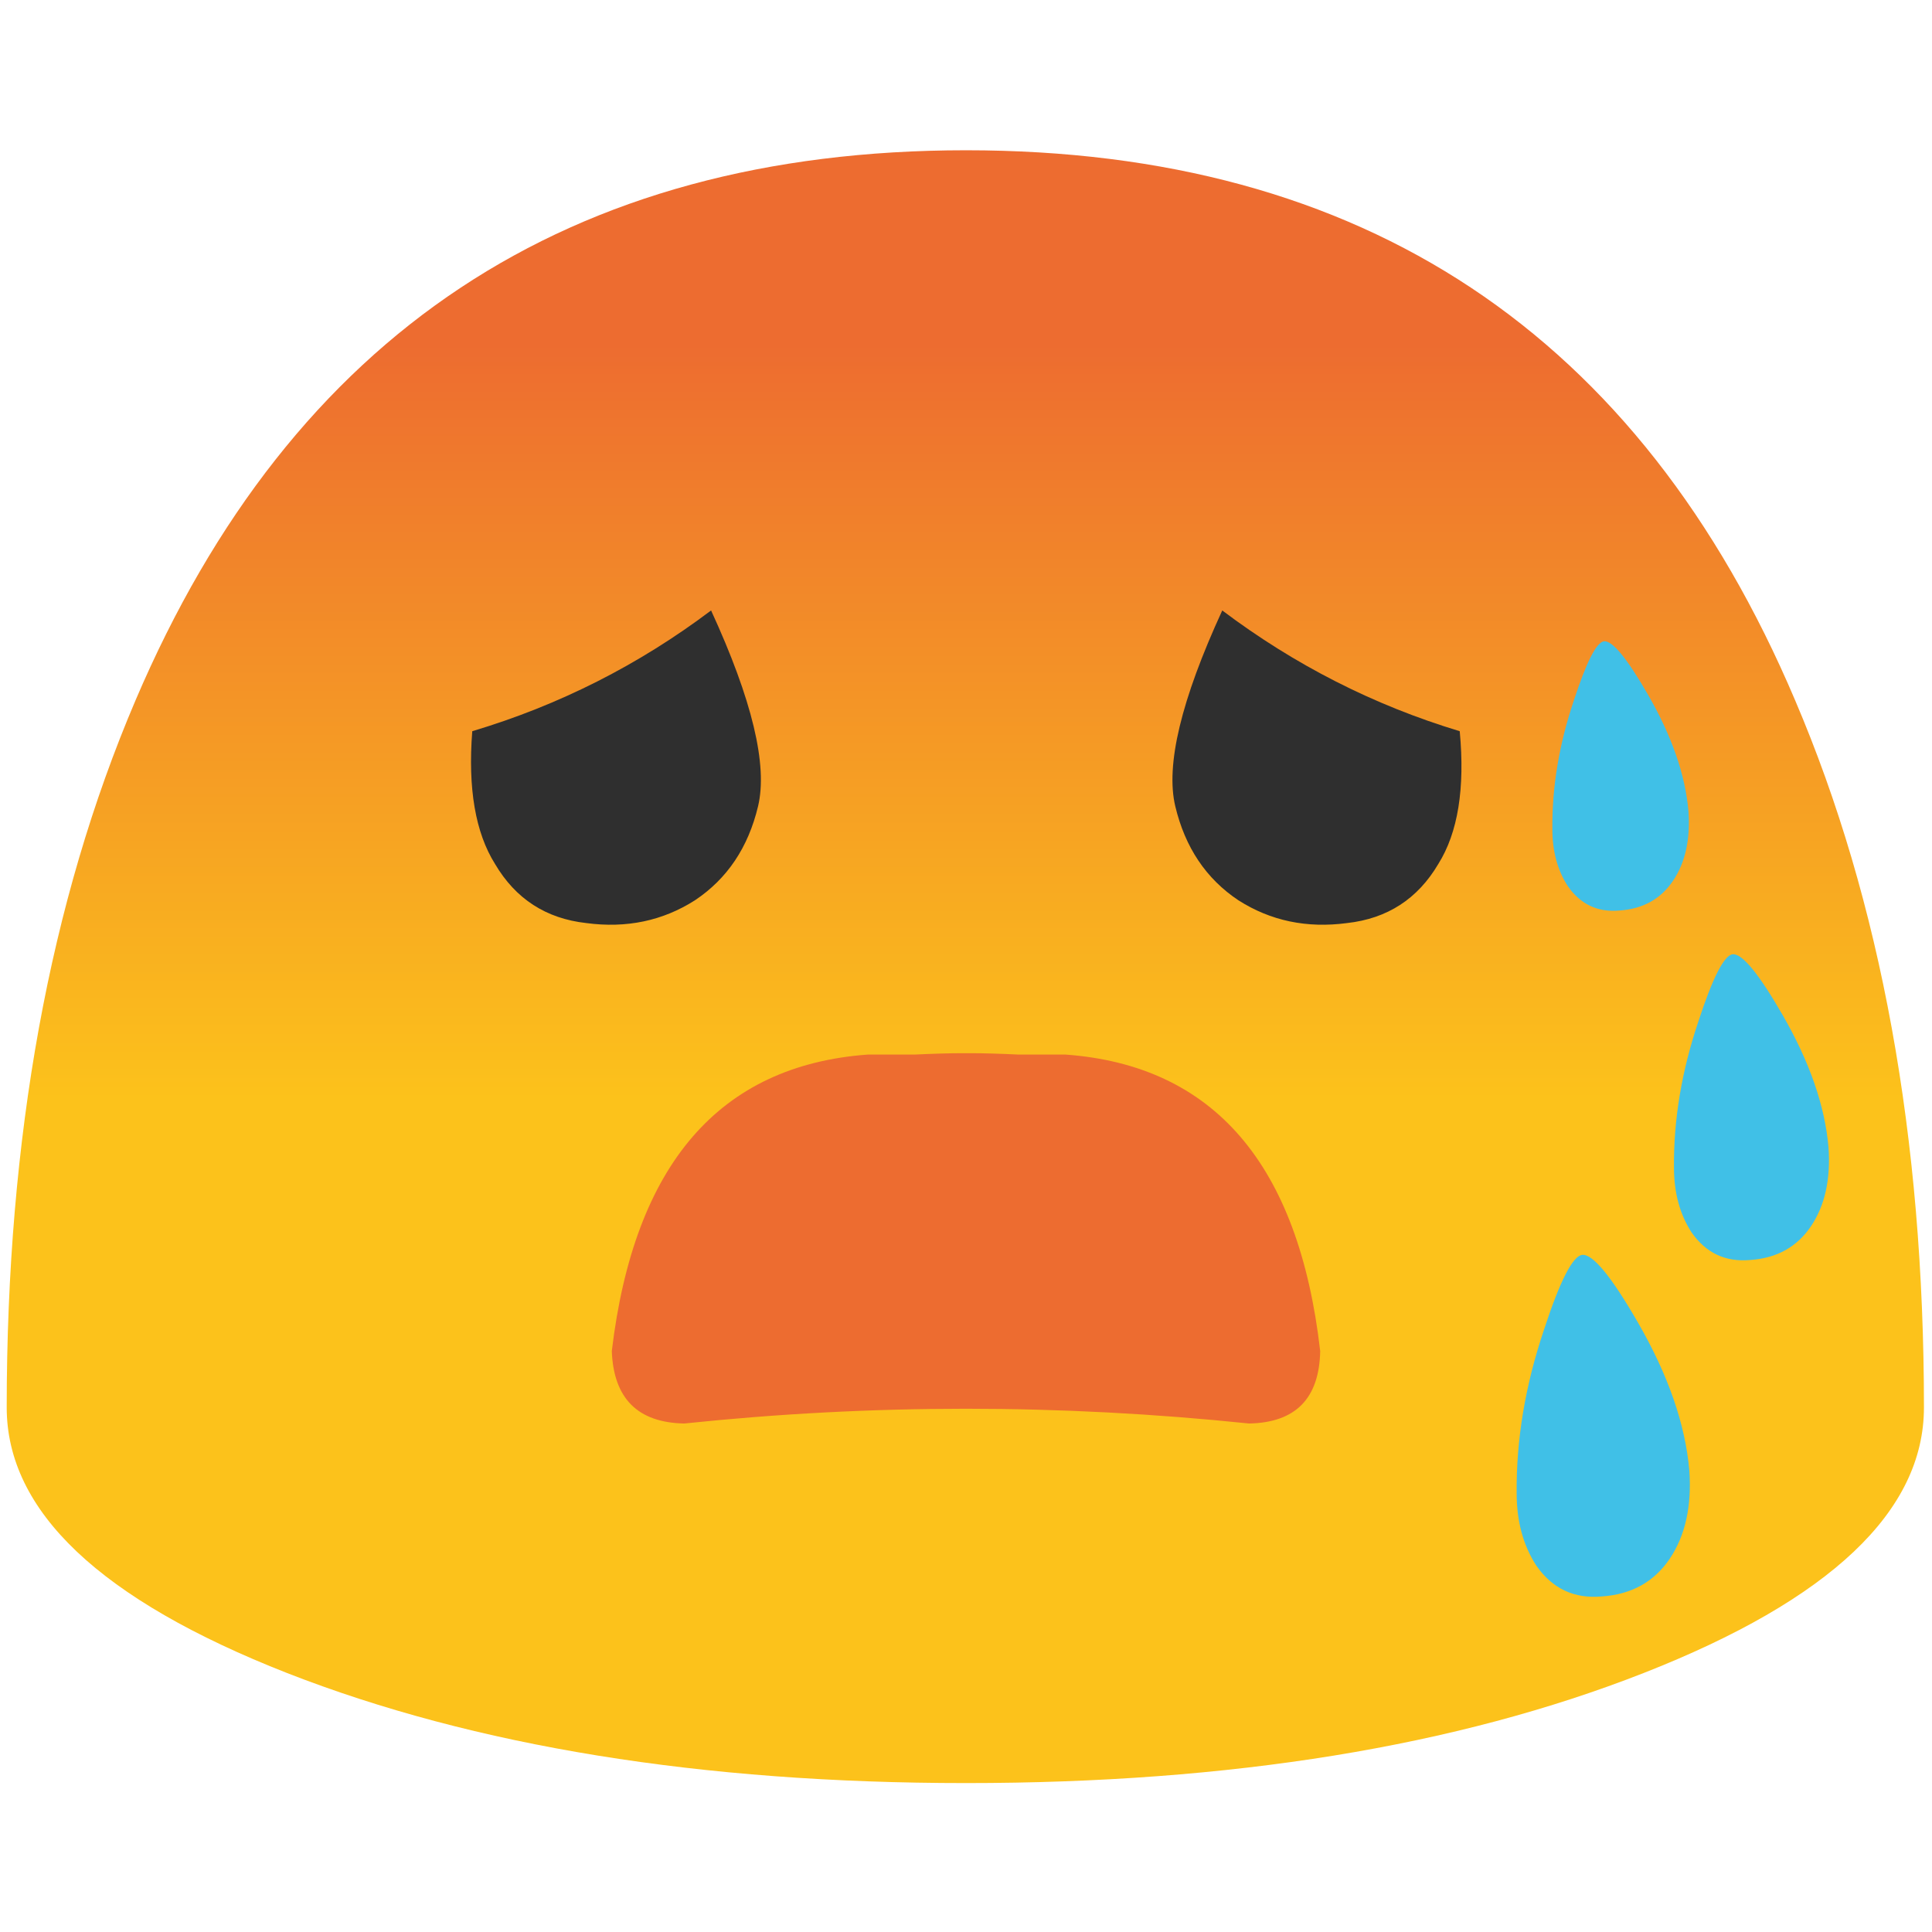 <svg xmlns="http://www.w3.org/2000/svg" xmlns:xlink="http://www.w3.org/1999/xlink" preserveAspectRatio="none" viewBox="0 0 72 72"><defs><linearGradient id="a" x1="36" x2="36" y1="40.987" y2="12.812" gradientUnits="userSpaceOnUse" spreadMethod="pad"><stop offset="0%" stop-color="#FCC21B"/><stop offset="100%" stop-color="#ED6C30"/></linearGradient><path id="b" fill="url(#a)" d="M36 5.6q-22.2 0-30.95 20.5Q.25 37.35.25 52.45q0 5.8 10.45 9.9 10.5 4.1 25.3 4.1t25.25-4.1q10.45-4.1 10.45-9.9 0-15.1-4.8-26.35Q58.2 5.6 36 5.6z"/><g id="c"><path fill="#ED6C30" d="M39.7 39.3h-1.75q-1.05-.05-1.75-.05h-.35q-.7 0-1.75.05h-1.75q-8.3.6-9.55 11.05.1 2.65 2.7 2.7 5.25-.55 10.5-.55t10.55.55q2.6-.05 2.65-2.7Q48 39.9 39.7 39.3z"/><path fill="#2F2F2F" d="M17.6 27.25q-.25 3.2.85 4.95 1.15 1.95 3.4 2.2 2.25.3 4.05-.85 1.8-1.2 2.35-3.5t-1.75-7.3q-4.05 3.05-8.9 4.5m26.2 2.8q.55 2.3 2.35 3.5 1.8 1.15 4.05.85 2.25-.25 3.4-2.2 1.1-1.75.8-4.95-4.8-1.45-8.85-4.5-2.3 5-1.75 7.3z"/></g><path id="d" fill="#40C0E7" d="M99.65 85.4q2.75.25 4.35-2.05 1.3-2 1.3-4.8.05-5.3-1.8-10.8-1.6-4.9-2.55-5-1.05-.1-3.7 4.5-3 5.2-3.4 9.8-.25 3.55 1.3 5.85t4.5 2.5z"/><path id="e" fill="#40C0E7" d="M99.65 85.4q2.75.25 4.35-2.05 1.3-2 1.3-4.8.05-5.3-1.8-10.8-1.6-4.9-2.55-5-1.05-.1-3.7 4.5-3 5.2-3.4 9.8-.25 3.55 1.3 5.85t4.5 2.5z"/><path id="f" fill="#40C0E7" d="M99.65 85.4q2.75.25 4.35-2.05 1.3-2 1.3-4.8.05-5.3-1.8-10.8-1.6-4.9-2.55-5-1.05-.1-3.7 4.5-3 5.2-3.4 9.8-.25 3.55 1.3 5.85t4.5 2.5z"/></defs><use xlink:href="#b"/><use xlink:href="#c"/><use transform="matrix(-.503 0 0 .503 115.35 4)" xlink:href="#d"/><use transform="matrix(-.562 0 0 .562 115.7 11.5)" xlink:href="#e"/><use transform="matrix(-.443 0 0 .443 104.5 -3.9)" xlink:href="#f"/></svg>